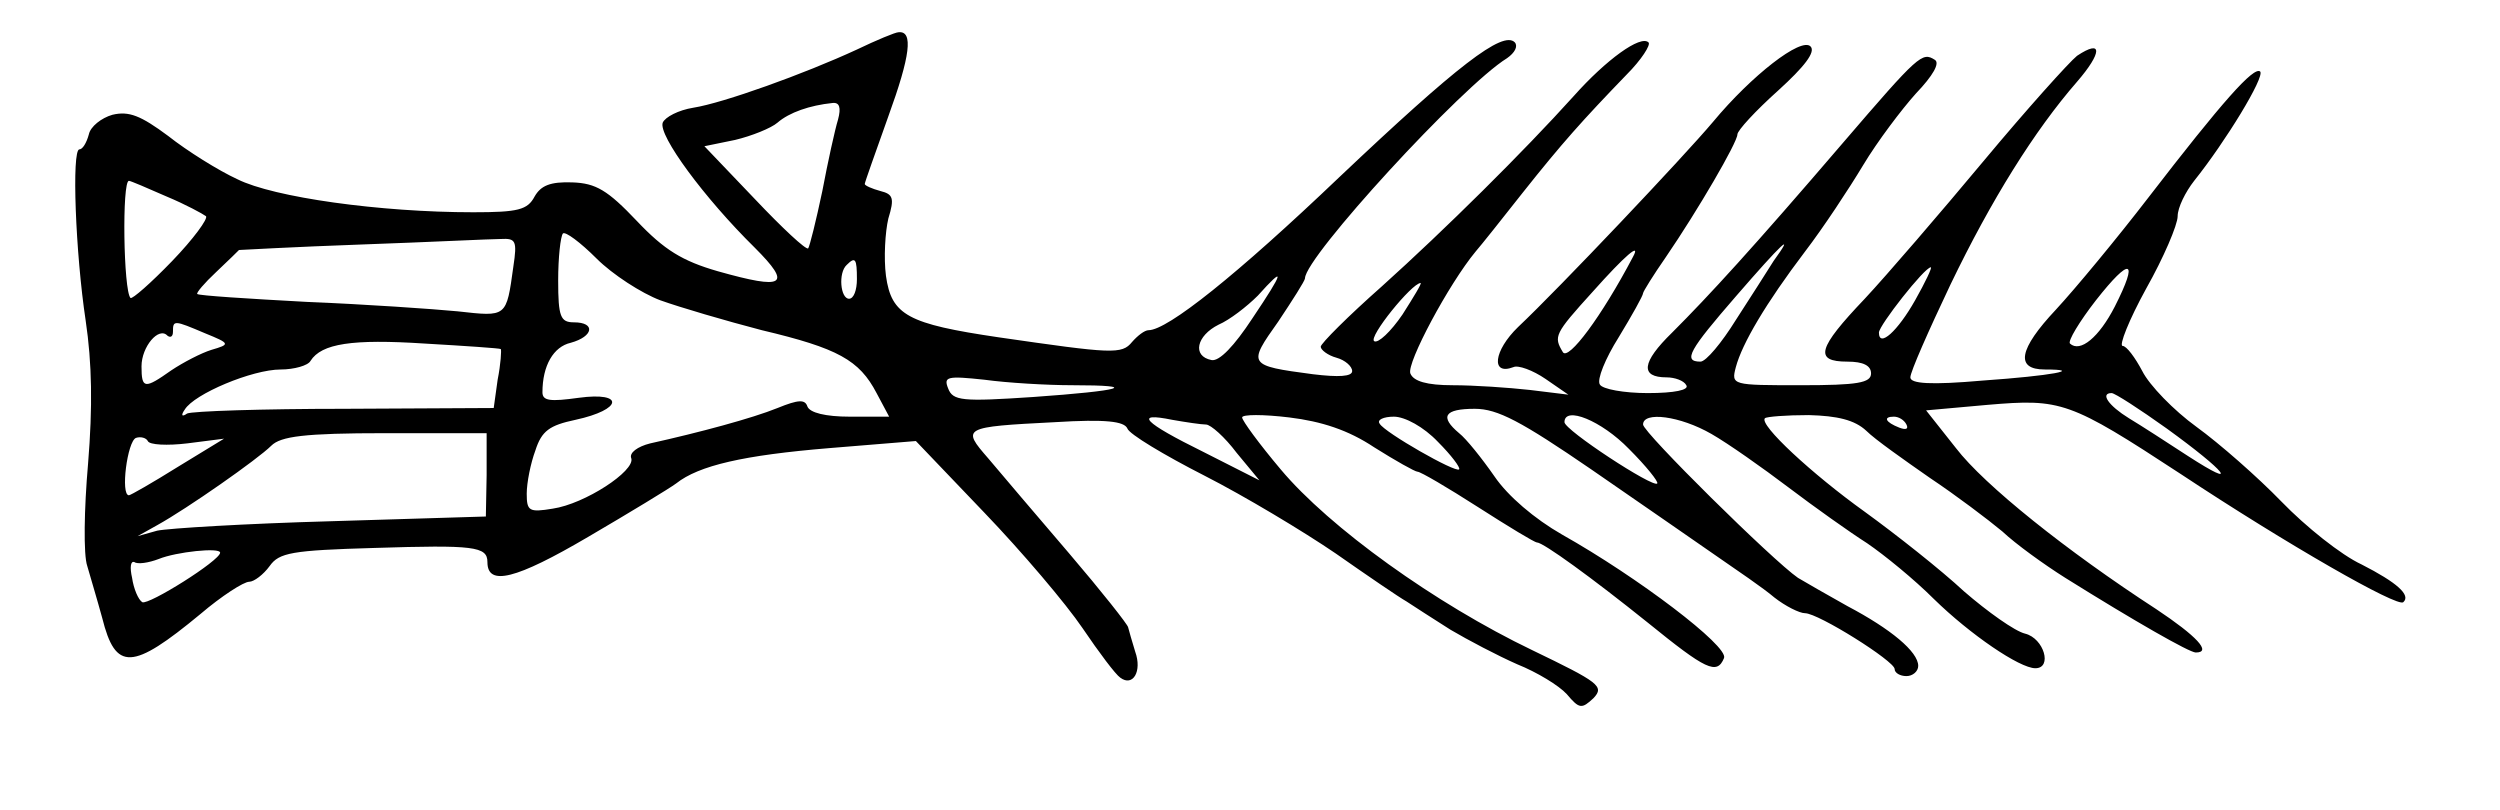 <?xml version="1.0" standalone="no"?>
<!DOCTYPE svg PUBLIC "-//W3C//DTD SVG 20010904//EN"
 "http://www.w3.org/TR/2001/REC-SVG-20010904/DTD/svg10.dtd">
<svg version="1.0" xmlns="http://www.w3.org/2000/svg"
 width="318pt" height="103pt" viewBox="0 0 318 103"
 preserveAspectRatio="xMidYMid meet">
<g transform="translate(0,103) scale(0.1,-0.1)"
fill="#000000" stroke="none">
<path d="M1090 967 c-67 -31 -170 -68 -208 -74 -19 -3 -36 -12 -39 -19 -6 -16
53 -96 117 -159 48 -48 38 -54 -47 -30 -45 13 -68 27 -103 64 -37 39 -52 48
-82 49 -28 1 -40 -4 -48 -18 -9 -17 -21 -20 -78 -20 -119 0 -254 19 -300 42
-24 11 -64 36 -88 55 -35 26 -50 32 -71 27 -14 -4 -28 -15 -30 -25 -3 -11 -8
-19 -12 -19 -10 0 -5 -132 8 -218 8 -54 9 -109 3 -182 -5 -57 -6 -116 -1 -130
4 -14 13 -44 19 -66 17 -68 38 -67 125 5 27 23 55 41 62 41 6 0 18 9 26 20 12
17 28 20 133 23 127 4 144 2 144 -18 0 -31 36 -22 128 32 53 31 104 62 112 68
29 23 86 36 195 45 l110 9 87 -91 c48 -50 104 -116 125 -147 21 -31 42 -59 48
-63 16 -12 28 8 19 33 -4 13 -8 27 -9 31 0 3 -34 46 -75 94 -41 48 -88 103
-103 121 -34 39 -33 40 85 46 65 4 88 1 92 -8 2 -7 47 -34 98 -60 51 -26 126
-71 167 -99 40 -28 81 -56 90 -61 9 -6 34 -22 56 -36 22 -13 60 -33 85 -44 25
-10 53 -27 63 -38 16 -19 19 -19 34 -5 14 15 7 20 -78 61 -123 59 -258 156
-320 230 -27 32 -49 62 -49 66 0 4 27 4 60 0 41 -5 75 -16 108 -38 27 -17 52
-31 55 -31 4 0 38 -20 77 -45 39 -25 72 -45 75 -45 8 0 70 -45 141 -102 74
-60 88 -67 97 -45 6 15 -110 103 -206 157 -35 20 -69 49 -86 74 -16 23 -36 48
-45 55 -25 21 -19 31 20 31 29 0 59 -16 148 -77 61 -42 133 -92 159 -110 26
-18 60 -41 74 -53 14 -11 32 -20 39 -20 17 0 114 -61 114 -71 0 -5 7 -9 15 -9
8 0 15 6 15 13 0 18 -35 47 -90 76 -25 14 -53 30 -63 36 -32 22 -197 185 -197
195 0 17 47 11 87 -12 21 -12 65 -43 98 -68 33 -25 78 -57 100 -71 22 -15 60
-46 85 -71 46 -45 109 -88 129 -88 22 0 11 38 -13 44 -13 3 -48 28 -78 54 -29
27 -86 72 -126 101 -67 48 -135 111 -127 119 2 2 27 4 56 4 36 -1 58 -6 73
-20 11 -11 48 -37 81 -60 33 -22 74 -53 92 -68 17 -16 53 -42 80 -59 88 -55
158 -95 166 -95 21 0 1 21 -50 55 -114 74 -219 158 -255 205 l-38 48 78 7 c94
8 104 5 246 -88 136 -90 276 -170 283 -163 10 9 -8 25 -53 48 -26 12 -71 48
-102 80 -30 31 -79 74 -108 95 -29 21 -60 53 -69 71 -9 17 -20 32 -25 32 -5 0
8 33 30 73 22 39 40 81 40 92 0 11 10 31 21 45 40 50 90 132 84 139 -8 7 -48
-38 -142 -160 -40 -52 -93 -116 -118 -143 -47 -50 -52 -76 -14 -76 51 0 8 -8
-78 -14 -68 -6 -93 -4 -93 4 0 7 23 59 51 118 52 108 107 196 161 258 32 37
33 55 0 33 -10 -8 -64 -68 -119 -134 -55 -66 -123 -145 -151 -175 -60 -63 -65
-80 -22 -80 20 0 30 -5 30 -15 0 -12 -17 -15 -89 -15 -88 0 -89 0 -83 23 8 30
38 81 88 147 23 30 56 80 74 110 18 30 49 71 67 91 22 23 31 39 24 43 -16 10
-20 7 -117 -106 -114 -133 -170 -194 -217 -241 -39 -38 -41 -57 -7 -57 10 0
22 -4 25 -10 4 -6 -15 -10 -49 -10 -30 0 -58 5 -61 11 -4 6 7 33 24 60 17 28
31 53 31 56 0 2 13 23 29 46 41 60 91 146 91 156 0 5 23 30 52 56 33 30 48 49
41 56 -12 12 -75 -37 -124 -96 -37 -44 -195 -211 -248 -261 -31 -30 -35 -62
-6 -51 6 3 25 -4 41 -15 l29 -20 -49 6 c-27 3 -71 6 -98 6 -33 0 -50 5 -54 15
-5 13 49 114 83 155 7 8 34 42 60 75 50 63 76 92 132 150 19 19 31 38 28 41
-10 10 -54 -22 -95 -68 -64 -71 -164 -170 -244 -242 -43 -38 -78 -73 -78 -77
0 -4 9 -11 20 -14 11 -3 20 -11 20 -17 0 -7 -17 -8 -50 -4 -83 11 -83 12 -44
67 18 27 34 52 34 55 0 27 200 245 257 280 10 7 14 15 10 20 -15 16 -74 -30
-223 -171 -131 -125 -219 -195 -243 -195 -5 0 -14 -7 -21 -15 -13 -16 -25 -15
-170 6 -115 17 -136 28 -143 78 -3 23 -1 56 3 73 8 26 6 31 -10 35 -11 3 -20
7 -20 9 0 2 14 41 30 86 28 77 32 109 13 107 -4 0 -28 -10 -53 -22z m-24 -89
c-4 -13 -13 -54 -20 -91 -8 -38 -16 -70 -18 -73 -3 -2 -33 26 -68 63 l-64 67
39 8 c21 5 46 15 54 22 15 13 41 22 70 25 9 1 11 -6 7 -21z m-854 -98 c24 -10
46 -22 50 -25 3 -3 -16 -29 -43 -57 -27 -28 -51 -49 -53 -47 -9 9 -11 149 -2
149 2 0 23 -9 48 -20z m628 -132 c25 -9 83 -26 129 -38 97 -23 124 -38 146
-80 l16 -30 -50 0 c-31 0 -51 5 -54 13 -3 9 -11 9 -38 -2 -32 -13 -99 -31
-162 -45 -16 -4 -27 -12 -24 -19 5 -16 -59 -58 -100 -64 -30 -5 -33 -3 -33 19
0 14 5 39 11 55 8 25 18 32 51 39 60 13 63 36 4 28 -36 -5 -46 -4 -46 7 0 34
14 58 36 63 29 8 32 26 4 26 -17 0 -20 7 -20 53 0 30 3 56 6 60 3 3 22 -11 43
-32 20 -20 57 -44 81 -53z m-187 43 c-9 -65 -8 -64 -71 -57 -31 3 -118 9 -192
12 -74 4 -137 8 -139 10 -2 1 9 14 24 28 16 15 28 27 29 28 1 0 71 4 156 7 85
3 165 7 177 7 19 1 21 -2 16 -35z m1603 7 c-8 -13 -30 -47 -48 -75 -18 -29
-38 -53 -45 -53 -23 0 -14 15 45 83 58 67 77 85 48 45z m-179 5 c-40 -76 -82
-132 -89 -121 -12 20 -11 23 38 77 41 46 62 64 51 44z m-987 -28 c0 -14 -4
-25 -10 -25 -11 0 -14 33 -3 43 11 11 13 8 13 -18z m1600 -35 c-20 -39 -44
-59 -57 -47 -3 3 12 28 33 55 44 56 55 53 24 -8z m-254 8 c-22 -39 -46 -61
-46 -41 0 9 58 83 66 83 2 0 -7 -19 -20 -42z m-843 -23 c-23 -35 -42 -55 -52
-53 -25 5 -19 31 9 45 14 6 36 23 50 37 35 39 34 32 -7 -29z m191 5 c-15 -22
-31 -37 -36 -34 -8 5 48 74 59 74 2 0 -9 -18 -23 -40z m-1523 -24 c32 -13 32
-14 8 -21 -13 -4 -36 -16 -51 -26 -34 -24 -38 -24 -38 5 0 25 22 51 33 39 4
-3 7 -1 7 5 0 15 1 15 41 -2z m376 -20 c1 -1 0 -19 -4 -39 l-5 -36 -190 -1
c-104 0 -194 -3 -200 -6 -7 -5 -8 -2 -3 5 12 20 86 51 122 51 17 0 35 5 38 11
14 22 53 28 145 22 52 -3 96 -6 97 -7z m727 -46 c88 0 64 -7 -50 -15 -90 -6
-102 -5 -108 11 -6 15 -1 16 46 11 29 -4 80 -7 112 -7z m1392 -55 c76 -55 95
-79 27 -35 -26 17 -60 39 -75 48 -26 16 -37 32 -22 32 4 0 35 -20 70 -45z
m-1222 5 c6 0 24 -16 39 -36 l29 -35 -71 36 c-77 38 -89 51 -40 41 17 -3 37
-6 43 -6z m295 -22 c17 -17 29 -33 27 -35 -4 -5 -95 47 -101 58 -4 5 5 9 18 9
14 0 38 -13 56 -32z m243 -9 c22 -22 38 -42 36 -44 -5 -6 -118 68 -118 78 0
21 47 2 82 -34z m353 31 c3 -6 -1 -7 -9 -4 -18 7 -21 14 -7 14 6 0 13 -4 16
-10z m-2187 -24 l47 6 -59 -36 c-32 -20 -60 -36 -62 -36 -11 0 -2 69 9 73 6 2
13 0 15 -4 2 -5 25 -6 50 -3z m381 -40 l-1 -53 -197 -6 c-108 -3 -207 -9 -221
-12 l-25 -7 25 14 c38 21 128 84 145 101 12 12 42 16 145 16 l129 0 0 -53z
m-339 -99 c0 -10 -91 -67 -99 -63 -5 3 -11 17 -13 31 -3 13 -2 22 3 20 4 -3
18 -1 31 4 22 9 78 15 78 8z"/>
</g>
</svg>
